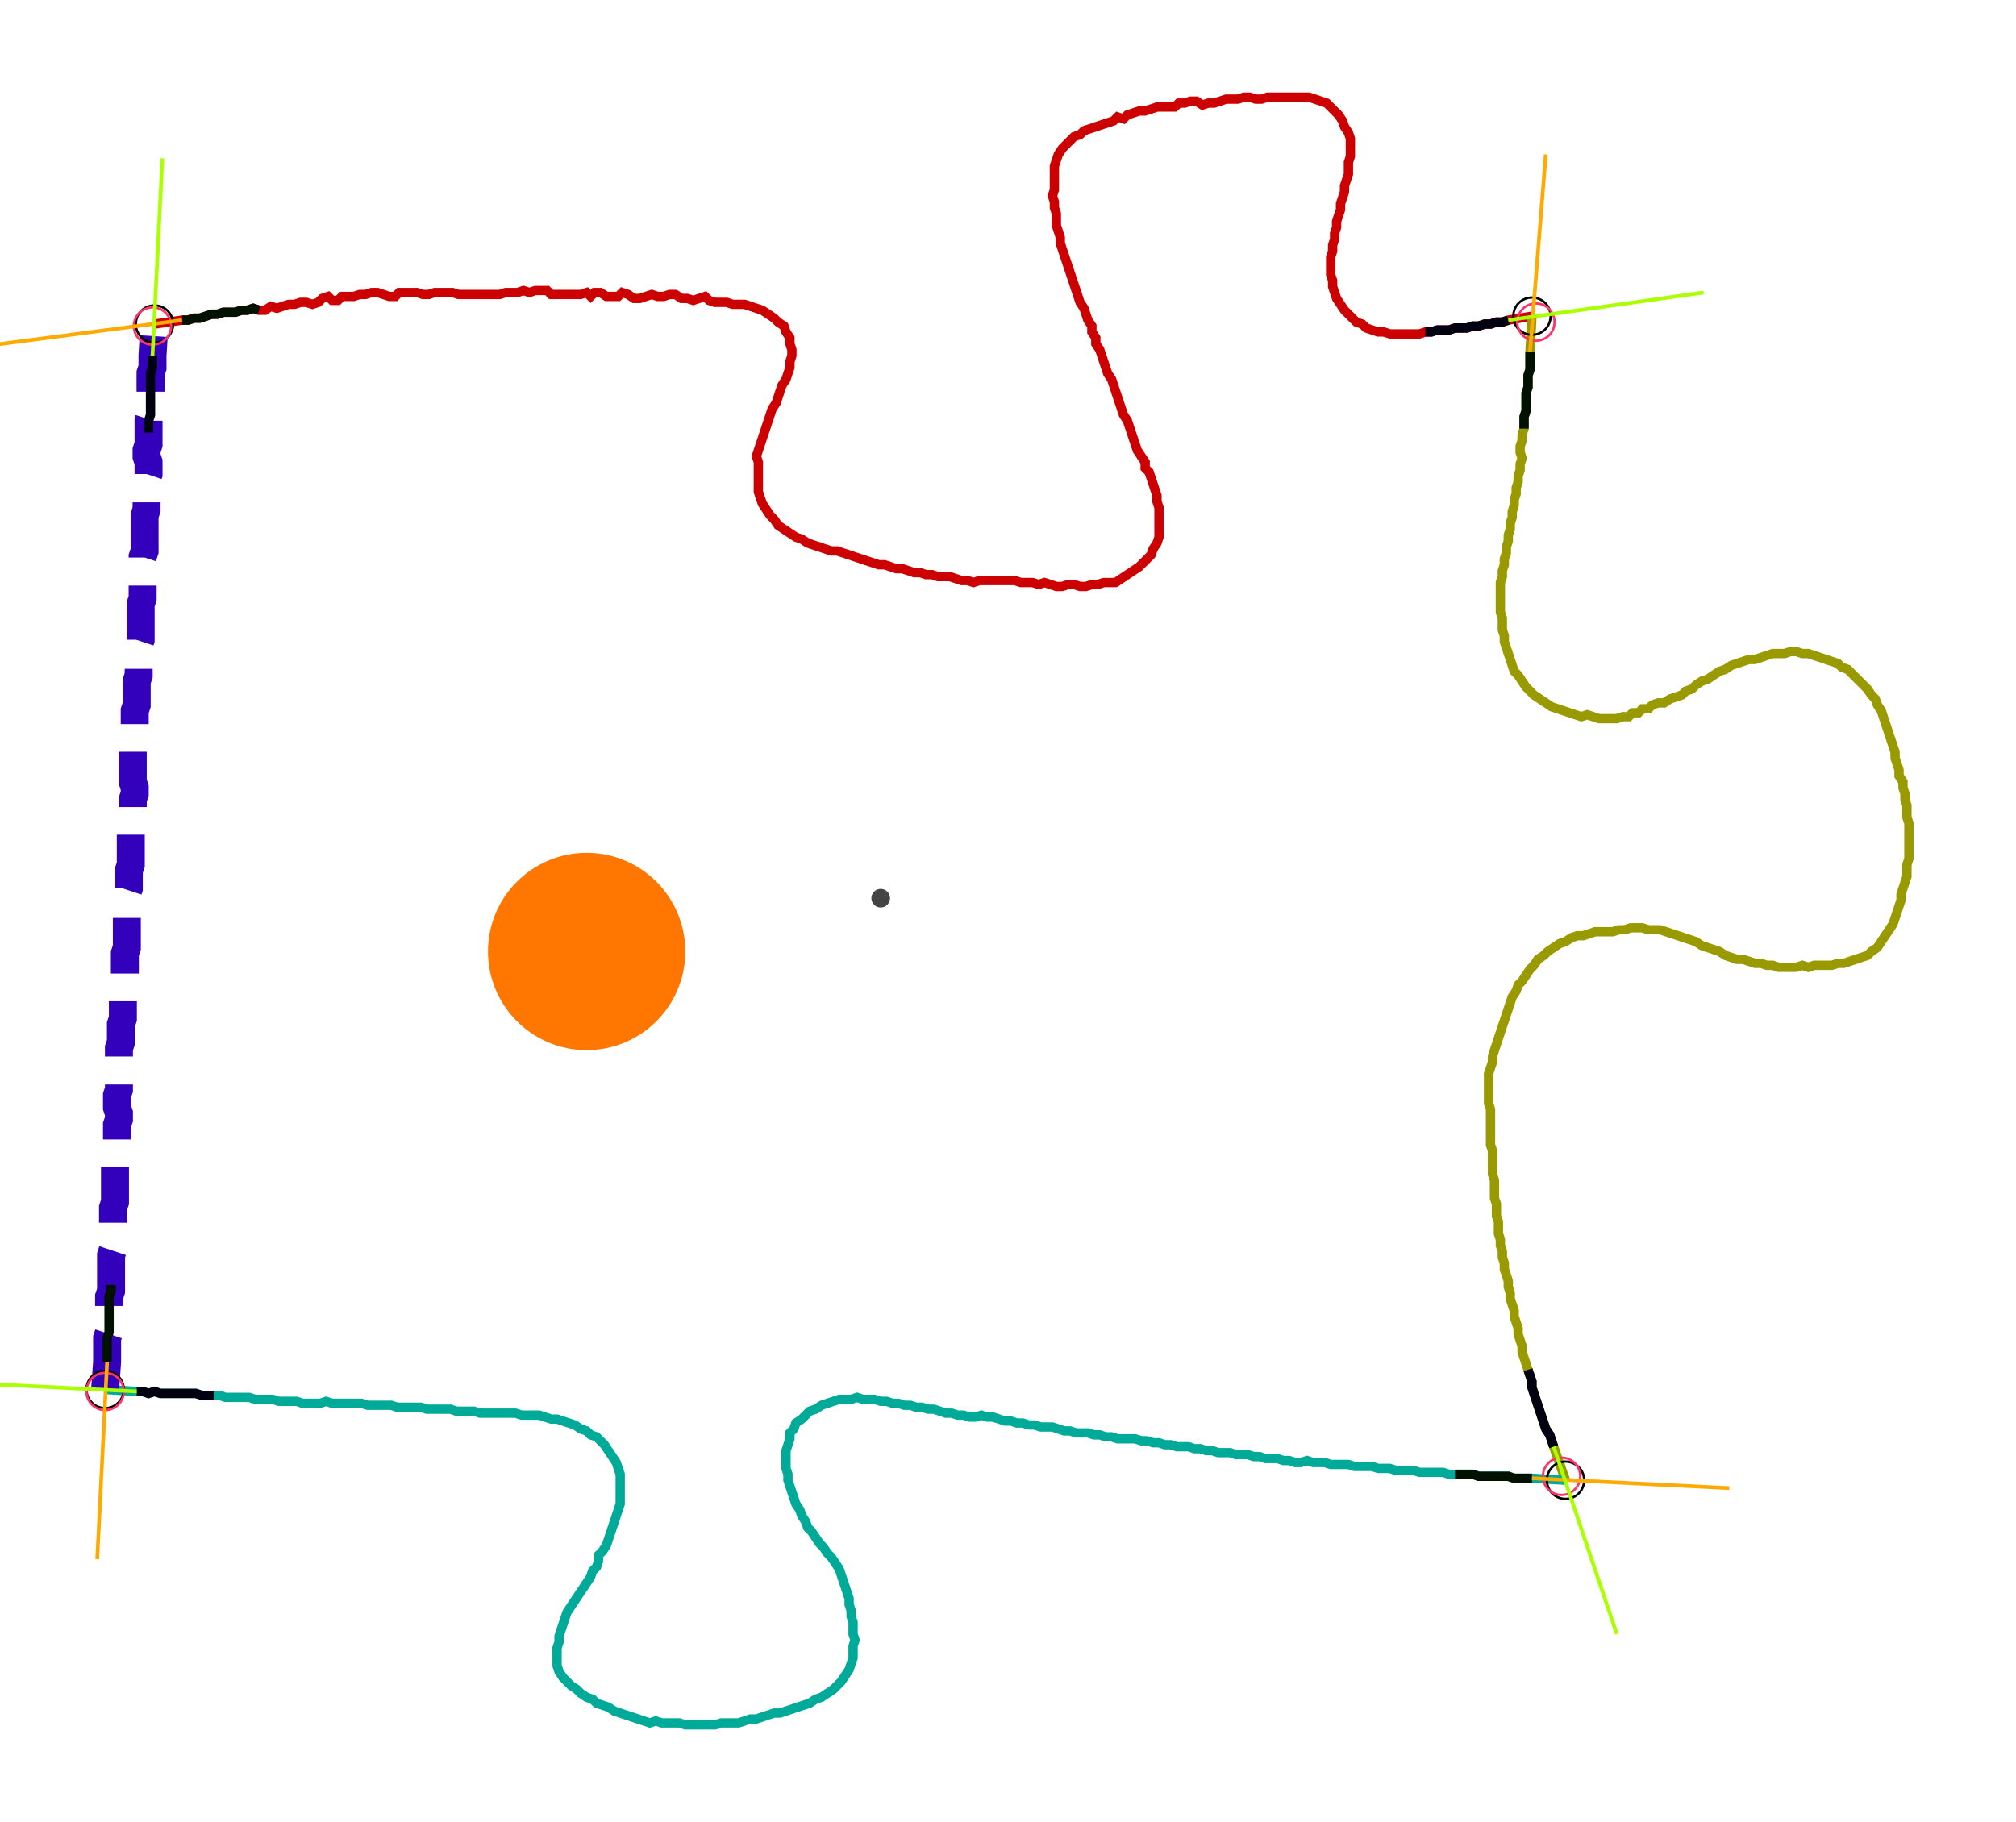 <?xml version="1.0" encoding="UTF-8" standalone="no"?><svg width="582.222" height="526.349" viewBox="-10 -10 214.074 195.45" xmlns="http://www.w3.org/2000/svg" xmlns:xlink="http://www.w3.org/1999/xlink"><polyline points="5.503,24.762 8.466,24.339 9.101,24.339 9.735,24.127 10.37,24.127 11.005,23.915 11.64,23.704 12.275,23.704 12.91,23.492 13.545,23.492 14.18,23.492 14.815,23.28 15.45,23.28 16.085,23.069 16.72,23.28 17.354,23.28 17.989,22.857 18.624,23.069 19.259,22.857 19.894,22.646 20.529,22.646 21.164,22.434 21.799,22.434 22.434,22.646 23.069,22.434 23.492,22.011 24.127,21.799 24.55,22.222 25.185,22.222 25.608,21.799 26.243,21.799 26.878,21.799 27.513,21.587 28.148,21.587 28.783,21.376 29.418,21.376 30.053,21.587 30.688,21.799 31.323,21.799 31.746,21.376 32.381,21.376 33.016,21.376 33.651,21.376 34.286,21.587 34.921,21.587 35.556,21.376 36.19,21.376 36.825,21.376 37.46,21.376 38.095,21.587 38.73,21.587 39.365,21.587 40.0,21.587 40.635,21.587 41.27,21.587 41.905,21.587 42.54,21.587 43.175,21.376 43.81,21.376 44.444,21.376 45.079,21.164 45.714,21.376 46.349,21.164 46.984,21.164 47.619,21.164 48.042,21.587 48.677,21.587 49.312,21.587 49.947,21.587 50.582,21.587 51.217,21.587 51.852,21.376 52.275,21.799 52.698,21.376 53.333,21.376 53.968,21.799 54.603,21.799 55.238,21.799 55.661,21.376 56.296,21.587 56.931,22.011 57.566,22.011 58.201,21.799 58.836,21.587 59.471,21.799 60.106,21.799 60.741,21.587 61.376,21.587 62.011,22.011 62.646,22.011 63.28,22.222 63.915,22.011 64.55,21.799 64.974,22.222 65.608,22.434 66.243,22.434 66.878,22.434 67.513,22.646 68.148,22.646 68.783,22.646 69.418,22.857 70.053,23.069 70.688,23.28 71.323,23.704 71.958,24.127 72.381,24.55 73.016,24.974 73.228,25.608 73.651,26.243 73.651,26.878 73.862,27.513 73.862,28.148 73.651,28.783 73.651,29.418 73.439,30.053 73.228,30.688 72.804,31.323 72.593,31.958 72.381,32.593 72.169,33.228 71.746,33.862 71.534,34.497 71.323,35.132 71.111,35.767 70.899,36.402 70.688,37.037 70.476,37.672 70.265,38.307 70.053,38.942 70.265,39.577 70.265,40.212 70.265,40.847 70.265,41.481 70.265,42.116 70.265,42.751 70.476,43.386 70.688,44.021 71.111,44.656 71.534,45.291 71.958,45.714 72.381,46.349 73.016,46.772 73.651,47.196 74.286,47.619 74.921,47.831 75.556,48.254 76.19,48.466 76.825,48.677 77.46,48.889 78.095,49.101 78.73,49.101 79.365,49.312 80.0,49.524 80.635,49.735 81.27,49.947 81.905,50.159 82.54,50.37 83.175,50.582 83.81,50.582 84.444,50.794 85.079,51.005 85.714,51.005 86.349,51.217 86.984,51.429 87.619,51.429 88.254,51.64 88.889,51.64 89.524,51.852 90.159,51.852 90.794,51.852 91.429,52.063 92.063,52.275 92.698,52.275 93.333,52.487 93.968,52.275 94.603,52.275 95.238,52.275 95.873,52.275 96.508,52.275 97.143,52.275 97.778,52.275 98.413,52.487 99.048,52.487 99.683,52.487 100.317,52.698 100.952,52.487 101.587,52.698 102.222,52.91 102.857,52.91 103.492,52.698 104.127,52.698 104.762,52.91 105.397,52.91 106.032,52.698 106.667,52.698 107.302,52.487 107.937,52.487 108.571,52.487 109.206,52.063 109.841,51.64 110.476,51.217 111.111,50.794 111.534,50.37 111.958,49.947 112.381,49.524 112.593,48.889 113.016,48.254 113.228,47.619 113.228,46.984 113.228,46.349 113.228,45.714 113.228,45.079 113.228,44.444 113.016,43.81 113.016,43.175 112.804,42.54 112.593,41.905 112.381,41.27 112.169,40.635 111.746,40.212 111.746,39.577 111.323,38.942 110.899,38.307 110.688,37.672 110.476,37.037 110.265,36.402 110.053,35.767 109.841,35.132 109.418,34.497 109.206,33.862 108.995,33.228 108.783,32.593 108.571,31.958 108.36,31.323 108.148,30.688 107.725,30.053 107.513,29.418 107.302,28.783 107.09,28.148 106.878,27.513 106.455,26.878 106.455,26.243 106.032,25.608 106.032,24.974 105.608,24.339 105.397,23.704 105.185,23.069 104.762,22.434 104.55,21.799 104.339,21.164 104.127,20.529 103.915,19.894 103.704,19.259 103.492,18.624 103.28,17.989 103.069,17.354 102.857,16.72 102.646,16.085 102.646,15.45 102.434,14.815 102.222,14.18 102.222,13.545 102.222,12.91 102.011,12.275 102.011,11.64 101.799,11.005 102.011,10.37 102.011,9.735 102.011,9.101 102.011,8.466 102.011,7.831 102.222,7.196 102.434,6.561 102.857,5.926 103.28,5.503 103.704,5.079 104.127,4.656 104.762,4.444 105.185,4.021 105.82,3.81 106.455,3.598 107.09,3.386 107.725,3.175 108.36,2.963 108.783,2.54 109.418,2.751 109.841,2.328 110.476,2.116 111.111,1.905 111.746,1.905 112.381,1.693 113.016,1.481 113.651,1.481 114.286,1.481 114.921,1.481 115.344,1.058 115.979,1.058 116.614,0.847 117.249,0.847 117.884,1.27 118.519,1.058 119.153,1.058 119.788,0.847 120.423,0.635 121.058,0.635 121.693,0.635 122.328,0.423 122.963,0.423 123.598,0.635 124.233,0.635 124.868,0.423 125.503,0.423 126.138,0.423 126.772,0.423 127.407,0.423 128.042,0.423 128.677,0.423 129.312,0.423 129.947,0.635 130.582,0.847 131.217,1.058 131.64,1.481 132.063,1.905 132.487,2.328 132.91,2.963 133.122,3.598 133.545,4.233 133.757,4.868 133.757,5.503 133.757,6.138 133.757,6.772 133.545,7.407 133.545,8.042 133.545,8.677 133.333,9.312 133.122,9.947 133.122,10.582 132.91,11.217 132.698,11.852 132.698,12.487 132.487,13.122 132.275,13.757 132.275,14.392 132.063,15.026 132.063,15.661 131.852,16.296 131.852,16.931 131.64,17.566 131.64,18.201 131.64,18.836 131.64,19.471 131.852,20.106 131.852,20.741 132.063,21.376 132.275,22.011 132.698,22.646 133.122,23.28 133.545,23.704 133.968,24.127 134.392,24.55 135.026,24.762 135.45,25.185 136.085,25.397 136.72,25.608 137.354,25.608 137.989,25.82 138.624,25.82 139.259,25.82 139.894,25.82 140.529,25.82 141.164,25.82 141.799,25.608 142.434,25.608 143.069,25.397 143.704,25.397 144.339,25.397 144.974,25.185 145.608,25.185 146.243,25.185 146.878,24.974 147.513,24.974 148.148,24.762 148.783,24.762 149.418,24.55 150.053,24.55 150.688,24.339 153.228,23.915" style="fill:none; stroke:#cc0000; stroke-width:1.0"  /><polyline points="153.228,23.915 153.016,27.725 153.016,28.36 153.016,28.995 153.016,29.63 152.804,30.265 152.804,30.899 152.804,31.534 152.593,32.169 152.593,32.804 152.593,33.439 152.593,34.074 152.381,34.709 152.381,35.344 152.381,35.979 152.169,36.614 152.169,37.249 151.958,37.884 151.958,38.519 152.169,39.153 151.958,39.788 151.958,40.423 151.746,41.058 151.746,41.693 151.534,42.328 151.534,42.963 151.323,43.598 151.323,44.233 151.111,44.868 151.111,45.503 150.899,46.138 150.899,46.772 150.688,47.407 150.688,48.042 150.476,48.677 150.476,49.312 150.265,49.947 150.265,50.582 150.053,51.217 150.053,51.852 149.841,52.487 149.841,53.122 149.841,53.757 149.841,54.392 149.841,55.026 149.841,55.661 150.053,56.296 150.053,56.931 150.053,57.566 150.265,58.201 150.265,58.836 150.476,59.471 150.688,60.106 150.899,60.741 151.111,61.376 151.323,62.011 151.746,62.434 152.169,63.069 152.593,63.704 153.016,64.127 153.439,64.55 154.074,64.974 154.709,65.397 155.344,65.82 155.979,66.032 156.614,66.243 157.249,66.455 157.884,66.667 158.519,66.878 159.153,66.667 159.788,66.878 160.423,67.09 161.058,67.09 161.693,67.09 162.328,67.09 162.963,66.878 163.598,66.878 164.021,66.455 164.656,66.455 165.079,66.032 165.714,66.032 166.138,65.608 166.772,65.397 167.407,65.397 168.042,64.974 168.677,64.762 169.312,64.55 169.735,64.127 170.37,63.915 170.794,63.492 171.429,63.069 172.063,62.857 172.698,62.434 173.333,62.011 173.968,61.799 174.603,61.376 175.238,61.164 175.873,60.952 176.508,60.741 177.143,60.741 177.778,60.529 178.413,60.317 179.048,60.106 179.683,60.106 180.317,60.106 180.952,59.894 181.587,59.894 182.222,60.106 182.857,60.106 183.492,60.317 184.127,60.529 184.762,60.741 185.397,60.952 186.032,61.164 186.455,61.587 187.09,61.799 187.513,62.222 187.937,62.646 188.36,63.069 188.783,63.492 189.206,63.915 189.63,64.55 190.053,64.974 190.265,65.608 190.688,66.243 190.899,66.878 191.111,67.513 191.323,68.148 191.534,68.783 191.746,69.418 191.958,70.053 192.169,70.688 192.169,71.323 192.381,71.958 192.593,72.593 192.593,73.228 193.016,73.862 193.016,74.497 193.228,75.132 193.228,75.767 193.439,76.402 193.439,77.037 193.439,77.672 193.651,78.307 193.651,78.942 193.651,79.577 193.651,80.212 193.651,80.847 193.651,81.481 193.651,82.116 193.439,82.751 193.439,83.386 193.439,84.021 193.228,84.656 193.016,85.291 192.804,85.926 192.804,86.561 192.593,87.196 192.381,87.831 192.169,88.466 191.958,89.101 191.534,89.735 191.111,90.37 190.688,91.005 190.265,91.64 189.63,92.063 189.206,92.487 188.571,92.698 187.937,92.91 187.302,93.122 186.667,93.333 186.032,93.333 185.397,93.545 184.762,93.545 184.127,93.545 183.492,93.545 182.857,93.757 182.222,93.545 181.587,93.757 180.952,93.757 180.317,93.757 179.683,93.757 179.048,93.545 178.413,93.545 177.778,93.333 177.143,93.333 176.508,93.122 175.873,92.91 175.238,92.91 174.603,92.698 173.968,92.487 173.333,92.063 172.698,91.852 172.063,91.64 171.429,91.429 170.794,91.005 170.159,90.794 169.524,90.582 168.889,90.37 168.254,90.159 167.619,89.947 166.984,89.735 166.349,89.735 165.714,89.735 165.079,89.524 164.444,89.524 163.81,89.524 163.175,89.735 162.54,89.735 161.905,89.947 161.27,89.947 160.635,89.947 160.0,89.947 159.365,90.159 158.73,90.37 158.095,90.37 157.46,90.582 156.825,91.005 156.19,91.217 155.556,91.64 154.921,92.063 154.497,92.487 153.862,92.91 153.439,93.545 153.016,93.968 152.593,94.603 152.169,95.238 151.746,95.661 151.534,96.296 151.111,96.931 150.899,97.566 150.688,98.201 150.476,98.836 150.265,99.471 150.053,100.106 149.841,100.741 149.63,101.376 149.418,102.011 149.206,102.646 148.995,103.28 148.995,103.915 148.783,104.55 148.571,105.185 148.571,105.82 148.571,106.455 148.571,107.09 148.571,107.725 148.571,108.36 148.783,108.995 148.783,109.63 148.783,110.265 148.783,110.899 148.783,111.534 148.783,112.169 148.783,112.804 148.995,113.439 148.995,114.074 148.995,114.709 148.995,115.344 148.995,115.979 149.206,116.614 149.206,117.249 149.206,117.884 149.206,118.519 149.418,119.153 149.418,119.788 149.418,120.423 149.63,121.058 149.63,121.693 149.63,122.328 149.841,122.963 149.841,123.598 150.053,124.233 150.053,124.868 150.265,125.503 150.265,126.138 150.476,126.772 150.688,127.407 150.688,128.042 150.899,128.677 150.899,129.312 151.111,129.947 151.323,130.582 151.323,131.217 151.534,131.852 151.746,132.487 151.746,133.122 151.958,133.757 152.169,134.392 152.169,135.026 152.381,135.661 152.593,136.296 152.804,136.931 153.016,137.566 153.228,138.201 153.228,138.836 153.439,139.471 153.651,140.106 153.862,140.741 154.074,141.376 154.286,142.011 154.497,142.646 154.709,143.28 155.132,143.915 155.344,144.55 155.556,145.185 156.825,148.783" style="fill:none; stroke:#999900; stroke-width:1.0"  /><polyline points="156.825,148.783 153.228,148.571 152.593,148.571 151.958,148.571 151.323,148.571 150.688,148.36 150.053,148.36 149.418,148.36 148.783,148.36 148.148,148.36 147.513,148.36 146.878,148.148 146.243,148.148 145.608,148.148 144.974,148.148 144.339,148.148 143.704,147.937 143.069,147.937 142.434,147.937 141.799,147.937 141.164,147.937 140.529,147.725 139.894,147.725 139.259,147.725 138.624,147.725 137.989,147.513 137.354,147.513 136.72,147.513 136.085,147.302 135.45,147.302 134.815,147.302 134.18,147.302 133.545,147.09 132.91,147.09 132.275,147.09 131.64,147.09 131.005,146.878 130.37,146.878 129.735,146.878 129.101,146.667 128.466,146.878 127.831,146.878 127.196,146.667 126.561,146.667 125.926,146.455 125.291,146.455 124.656,146.455 124.021,146.243 123.386,146.243 122.751,146.032 122.116,146.032 121.481,146.032 120.847,145.82 120.212,145.82 119.577,145.82 118.942,145.608 118.307,145.608 117.672,145.397 117.037,145.397 116.402,145.185 115.767,145.185 115.132,145.185 114.497,144.974 113.862,144.974 113.228,144.762 112.593,144.762 111.958,144.55 111.323,144.55 110.688,144.339 110.053,144.339 109.418,144.339 108.783,144.339 108.148,144.127 107.513,144.127 106.878,143.915 106.243,143.915 105.608,143.704 104.974,143.704 104.339,143.704 103.704,143.492 103.069,143.492 102.434,143.28 101.799,143.069 101.164,143.069 100.529,143.069 99.894,142.857 99.259,142.857 98.624,142.646 97.989,142.646 97.354,142.434 96.72,142.434 96.085,142.222 95.45,142.011 94.815,142.011 94.18,141.799 93.545,142.011 92.91,142.011 92.275,141.799 91.64,141.799 91.005,141.587 90.37,141.587 89.735,141.376 89.101,141.164 88.466,141.164 87.831,140.952 87.196,140.952 86.561,140.741 85.926,140.741 85.291,140.529 84.656,140.529 84.021,140.317 83.386,140.317 82.751,140.106 82.116,140.106 81.481,140.106 80.847,139.894 80.212,140.106 79.577,140.106 78.942,140.106 78.307,140.317 77.672,140.529 77.037,140.741 76.402,141.164 75.767,141.376 75.344,141.799 74.921,142.222 74.286,142.646 74.074,143.28 73.651,143.704 73.651,144.339 73.439,144.974 73.228,145.608 73.228,146.243 73.228,146.878 73.228,147.513 73.439,148.148 73.439,148.783 73.651,149.418 73.862,150.053 74.074,150.688 74.286,151.323 74.709,151.958 74.921,152.593 75.344,153.228 75.556,153.862 75.979,154.286 76.402,154.921 76.825,155.556 77.249,155.979 77.672,156.614 78.095,157.037 78.519,157.672 78.942,158.307 79.153,158.942 79.365,159.577 79.577,160.212 79.788,160.847 80.0,161.481 80.0,162.116 80.212,162.751 80.212,163.386 80.423,164.021 80.423,164.656 80.423,165.291 80.635,165.926 80.423,166.561 80.423,167.196 80.423,167.831 80.212,168.466 80.0,169.101 79.577,169.735 79.153,170.37 78.73,170.794 78.307,171.217 77.672,171.64 77.037,172.063 76.402,172.275 75.767,172.698 75.132,172.91 74.497,173.122 73.862,173.333 73.228,173.545 72.593,173.757 71.958,173.757 71.323,173.968 70.688,174.18 70.053,174.392 69.418,174.392 68.783,174.603 68.148,174.815 67.513,174.815 66.878,174.815 66.243,174.815 65.608,175.026 64.974,175.026 64.339,175.026 63.704,175.026 63.069,175.026 62.434,175.026 61.799,174.815 61.164,174.815 60.529,174.815 59.894,174.815 59.259,174.603 58.624,174.815 57.989,174.603 57.354,174.392 56.72,174.18 56.085,173.968 55.45,173.757 54.815,173.545 54.18,173.122 53.545,172.91 52.91,172.698 52.487,172.275 51.852,172.063 51.217,171.64 50.794,171.217 50.159,170.794 49.735,170.37 49.312,169.947 48.889,169.312 48.677,168.677 48.677,168.042 48.677,167.407 48.677,166.772 48.889,166.138 48.889,165.503 49.101,164.868 49.312,164.233 49.524,163.598 49.735,162.963 50.159,162.328 50.582,161.693 51.005,161.058 51.429,160.423 51.852,159.788 52.275,159.153 52.487,158.519 52.91,158.095 53.122,157.46 53.122,156.825 53.545,156.402 53.968,155.767 54.18,155.132 54.392,154.497 54.603,153.862 54.815,153.228 55.026,152.593 55.238,151.958 55.45,151.323 55.45,150.688 55.45,150.053 55.45,149.418 55.45,148.783 55.45,148.148 55.238,147.513 55.026,146.878 54.603,146.243 54.18,145.608 53.757,144.974 53.333,144.55 52.91,144.127 52.275,143.915 51.852,143.492 51.217,143.28 50.582,142.857 49.947,142.646 49.312,142.434 48.677,142.222 48.042,142.222 47.407,142.011 46.772,141.799 46.138,141.799 45.503,141.799 44.868,141.799 44.233,141.587 43.598,141.587 42.963,141.587 42.328,141.587 41.693,141.587 41.058,141.587 40.423,141.587 39.788,141.376 39.153,141.376 38.519,141.376 37.884,141.376 37.249,141.164 36.614,141.164 35.979,141.164 35.344,141.164 34.709,141.164 34.074,140.952 33.439,140.952 32.804,140.952 32.169,140.952 31.534,140.952 30.899,140.741 30.265,140.741 29.63,140.741 28.995,140.741 28.36,140.741 27.725,140.529 27.09,140.529 26.455,140.529 25.82,140.529 25.185,140.529 24.55,140.529 23.915,140.317 23.28,140.529 22.646,140.529 22.011,140.529 21.376,140.529 20.741,140.317 20.106,140.317 19.471,140.317 18.836,140.317 18.201,140.106 17.566,140.106 16.931,140.106 16.296,140.106 15.661,139.894 15.026,139.894 14.392,139.894 13.757,139.894 13.122,139.894 12.487,139.683 11.852,139.683 11.217,139.683 10.582,139.683 9.947,139.471 9.312,139.471 8.677,139.471 8.042,139.471 7.407,139.471 6.772,139.471 6.138,139.471 5.503,139.259 4.868,139.471 4.233,139.259 3.598,139.259 0.212,139.048" style="fill:none; stroke:#00aa99; stroke-width:1.0"  /><polyline points="0.212,139.048 0.423,136.085 0.423,135.45 0.423,134.815 0.423,134.18 0.423,133.545 0.635,132.91 0.635,132.275 0.635,131.64 0.635,131.005 0.635,130.37 0.635,129.735 0.635,129.101 0.847,128.466 0.847,127.831 0.847,127.196 0.847,126.561 0.847,125.926 0.847,125.291 0.847,124.656 1.058,124.021 1.058,123.386 1.058,122.751 1.058,122.116 1.058,121.481 1.058,120.847 1.058,120.212 1.058,119.577 1.27,118.942 1.27,118.307 1.27,117.672 1.27,117.037 1.27,116.402 1.27,115.767 1.27,115.132 1.481,114.497 1.481,113.862 1.481,113.228 1.481,112.593 1.481,111.958 1.481,111.323 1.481,110.688 1.693,110.053 1.693,109.418 1.481,108.783 1.481,108.148 1.481,107.513 1.693,106.878 1.693,106.243 1.693,105.608 1.693,104.974 1.693,104.339 1.693,103.704 1.693,103.069 1.693,102.434 1.905,101.799 1.905,101.164 1.905,100.529 1.905,99.894 2.116,99.259 2.116,98.624 2.116,97.989 2.116,97.354 2.116,96.72 2.116,96.085 2.116,95.45 2.328,94.815 2.328,94.18 2.328,93.545 2.328,92.91 2.328,92.275 2.54,91.64 2.54,91.005 2.54,90.37 2.54,89.735 2.54,89.101 2.54,88.466 2.54,87.831 2.54,87.196 2.54,86.561 2.54,85.926 2.751,85.291 2.751,84.656 2.751,84.021 2.751,83.386 2.963,82.751 2.963,82.116 2.963,81.481 2.963,80.847 2.963,80.212 2.963,79.577 2.963,78.942 3.175,78.307 3.175,77.672 3.175,77.037 3.175,76.402 3.175,75.767 3.386,75.132 3.386,74.497 3.175,73.862 3.175,73.228 3.175,72.593 3.175,71.958 3.175,71.323 3.175,70.688 3.175,70.053 3.386,69.418 3.386,68.783 3.386,68.148 3.386,67.513 3.386,66.878 3.386,66.243 3.598,65.608 3.598,64.974 3.598,64.339 3.598,63.704 3.598,63.069 3.81,62.434 3.81,61.799 3.81,61.164 3.81,60.529 3.81,59.894 3.81,59.259 4.021,58.624 4.021,57.989 4.021,57.354 4.021,56.72 4.021,56.085 4.021,55.45 4.021,54.815 4.233,54.18 4.233,53.545 4.233,52.91 4.233,52.275 4.233,51.64 4.233,51.005 4.233,50.37 4.233,49.735 4.444,49.101 4.444,48.466 4.444,47.831 4.444,47.196 4.444,46.561 4.444,45.926 4.444,45.291 4.656,44.656 4.656,44.021 4.656,43.386 4.656,42.751 4.656,42.116 4.656,41.481 4.868,40.847 4.868,40.212 4.868,39.577 4.656,38.942 4.656,38.307 4.868,37.672 4.868,37.037 4.868,36.402 4.868,35.767 4.868,35.132 5.079,34.497 5.079,33.862 5.079,33.228 5.079,32.593 5.079,31.958 5.079,31.323 5.079,30.688 5.079,30.053 5.291,29.418 5.291,28.783 5.291,28.148 5.503,24.762" style="fill:none; stroke:#3300bb; stroke-width:3.0" stroke-dasharray="6,3" /><circle cx="5.503" cy="24.762" r="2.0" style="fill:none; stroke:#000000aa; stroke-width:0.25" /><circle cx="153.228" cy="23.915" r="2.0" style="fill:none; stroke:#000000aa; stroke-width:0.25" /><circle cx="156.825" cy="148.783" r="2.0" style="fill:none; stroke:#000000aa; stroke-width:0.25" /><circle cx="0.212" cy="139.048" r="2.0" style="fill:none; stroke:#000000aa; stroke-width:0.25" /><circle cx="5.291" cy="24.974" r="2.0" style="fill:none; stroke:#ff3366aa; stroke-width:0.25" /><circle cx="153.651" cy="24.55" r="2.0" style="fill:none; stroke:#ff3366aa; stroke-width:0.25" /><circle cx="156.402" cy="148.36" r="2.0" style="fill:none; stroke:#ff3366aa; stroke-width:0.25" /><circle cx="0.212" cy="139.259" r="2.0" style="fill:none; stroke:#ff3366aa; stroke-width:0.25" /><polyline points="16.72,23.28 16.085,23.069 15.45,23.28 14.815,23.28 14.18,23.492 13.545,23.492 12.91,23.492 12.275,23.704 11.64,23.704 11.005,23.915 10.37,24.127 9.735,24.127 9.101,24.339 8.466,24.339" style="fill:none; stroke:#001100; stroke-width:1.0" /><polyline points="4.868,36.402 4.868,35.767 4.868,35.132 5.079,34.497 5.079,33.862 5.079,33.228 5.079,32.593 5.079,31.958 5.079,31.323 5.079,30.688 5.079,30.053 5.291,29.418 5.291,28.783 5.291,28.148" style="fill:none; stroke:#000011; stroke-width:1.0" /><polyline points="152.381,35.979 152.381,35.344 152.381,34.709 152.593,34.074 152.593,33.439 152.593,32.804 152.593,32.169 152.804,31.534 152.804,30.899 152.804,30.265 153.016,29.63 153.016,28.995 153.016,28.36 153.016,27.725" style="fill:none; stroke:#001100; stroke-width:1.0" /><polyline points="141.799,25.608 142.434,25.608 143.069,25.397 143.704,25.397 144.339,25.397 144.974,25.185 145.608,25.185 146.243,25.185 146.878,24.974 147.513,24.974 148.148,24.762 148.783,24.762 149.418,24.55 150.053,24.55 150.688,24.339" style="fill:none; stroke:#000011; stroke-width:1.0" /><polyline points="144.974,148.148 145.608,148.148 146.243,148.148 146.878,148.148 147.513,148.36 148.148,148.36 148.783,148.36 149.418,148.36 150.053,148.36 150.688,148.36 151.323,148.571 151.958,148.571 152.593,148.571 153.228,148.571" style="fill:none; stroke:#001100; stroke-width:1.0" /><polyline points="152.804,136.931 153.016,137.566 153.228,138.201 153.228,138.836 153.439,139.471 153.651,140.106 153.862,140.741 154.074,141.376 154.286,142.011 154.497,142.646 154.709,143.28 155.132,143.915 155.344,144.55 155.556,145.185" style="fill:none; stroke:#000011; stroke-width:1.0" /><polyline points="0.847,127.831 0.847,128.466 0.635,129.101 0.635,129.735 0.635,130.37 0.635,131.005 0.635,131.64 0.635,132.275 0.635,132.91 0.423,133.545 0.423,134.18 0.423,134.815 0.423,135.45 0.423,136.085" style="fill:none; stroke:#001100; stroke-width:1.0" /><polyline points="11.852,139.683 11.217,139.683 10.582,139.683 9.947,139.471 9.312,139.471 8.677,139.471 8.042,139.471 7.407,139.471 6.772,139.471 6.138,139.471 5.503,139.259 4.868,139.471 4.233,139.259 3.598,139.259" style="fill:none; stroke:#000011; stroke-width:1.0" /><polyline points="8.466,24.339 -12.487,27.09" style="fill:none; stroke:#ffaa00; stroke-width:0.4" /><polyline points="5.291,28.148 6.349,6.984" style="fill:none; stroke:#aaff00; stroke-width:0.4" /><polyline points="153.016,27.725 154.709,6.561" style="fill:none; stroke:#ffaa00; stroke-width:0.4" /><polyline points="150.688,24.339 171.64,21.376" style="fill:none; stroke:#aaff00; stroke-width:0.4" /><polyline points="153.228,148.571 174.392,149.63" style="fill:none; stroke:#ffaa00; stroke-width:0.4" /><polyline points="155.556,145.185 162.328,165.291" style="fill:none; stroke:#aaff00; stroke-width:0.4" /><polyline points="0.423,136.085 -0.635,157.249" style="fill:none; stroke:#ffaa00; stroke-width:0.4" /><polyline points="3.598,139.259 -17.566,138.201" style="fill:none; stroke:#aaff00; stroke-width:0.4" /><circle cx="83.386" cy="86.349" r="1.0" style="fill:#444444; stroke-width:0" /><circle cx="51.852" cy="92.063" r="10.582" style="fill:#ff770022; stroke-width:0" /><circle cx="51.852" cy="92.063" r="1.0" style="fill:#ff7700; stroke-width:0" /></svg>
